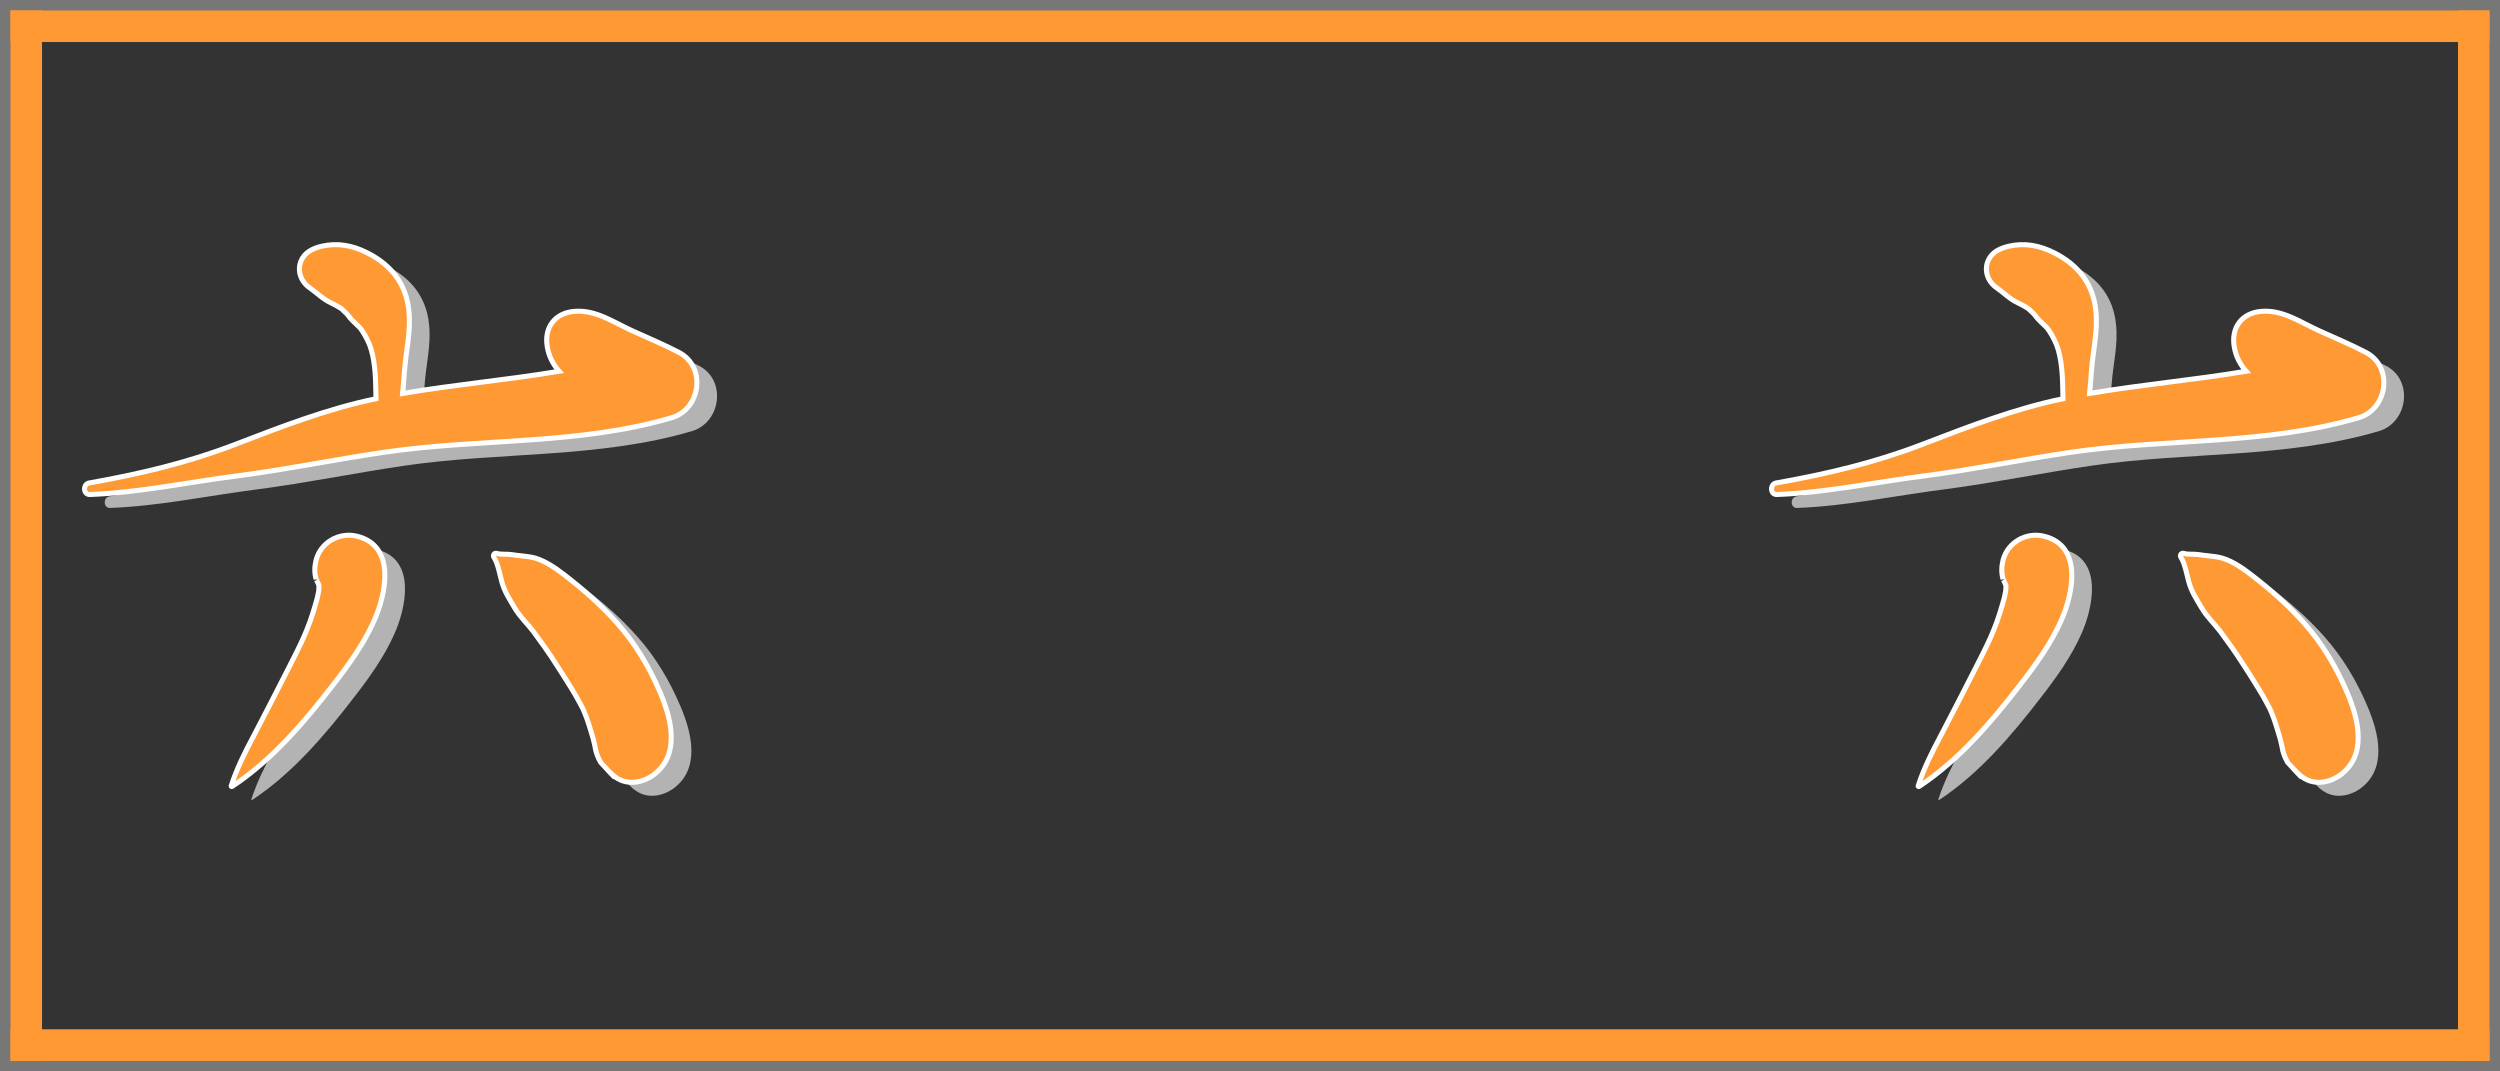 <?xml version="1.0" encoding="UTF-8" standalone="no"?>
<!-- Created with Inkscape (http://www.inkscape.org/) -->

<svg
   width="1190"
   height="510"
   viewBox="0 0 314.854 134.937"
   version="1.1"
   id="svg58"
   inkscape:version="1.1.2 (b8e25be833, 2022-02-05)"
   sodipodi:docname="six_big.svg"
   xmlns:inkscape="http://www.inkscape.org/namespaces/inkscape"
   xmlns:sodipodi="http://sodipodi.sourceforge.net/DTD/sodipodi-0.dtd"
   xmlns="http://www.w3.org/2000/svg"
   xmlns:svg="http://www.w3.org/2000/svg">
  <rect x="0" y="0" width="314.854" height="134.937" fill="#333333" stroke="none"/>
  <sodipodi:namedview
     id="namedview60"
     pagecolor="#ffffff"
     bordercolor="#666666"
     borderopacity="1.0"
     inkscape:pageshadow="2"
     inkscape:pageopacity="0.0"
     inkscape:pagecheckerboard="true"
     inkscape:document-units="px"
     showgrid="false"
     units="px"
     inkscape:zoom="0.65315642"
     inkscape:cx="499.88026"
     inkscape:cy="184.48873"
     inkscape:window-width="1920"
     inkscape:window-height="1001"
     inkscape:window-x="-9"
     inkscape:window-y="-9"
     inkscape:window-maximized="1"
     inkscape:current-layer="g2137"
     height="501px" />
  <defs
     id="defs55" />
  <g
     inkscape:label="Layer 1 copy"
     inkscape:groupmode="layer"
     id="g2137"
     style="display:inline">
    <g
       id="g2121">
      <rect
         style="fill:#777777;fill-opacity:1;stroke:none;stroke-width:7.615"
         id="rect2113"
         width="5.292"
         height="134.937"
         x="3.5527137e-15"
         y="0" />
      <rect
         style="display:inline;fill:#777777;fill-opacity:1;stroke:none;stroke-width:7.615"
         id="rect2115"
         width="5.292"
         height="134.937"
         x="309.562"
         y="0" />
      <rect
         style="display:inline;fill:#777777;fill-opacity:1;stroke:none;stroke-width:11.633"
         id="rect2117"
         width="5.292"
         height="314.854"
         x="1.110223e-16"
         y="-314.854"
         transform="rotate(90)" />
      <rect
         style="display:inline;fill:#777777;fill-opacity:1;stroke:none;stroke-width:11.633"
         id="rect2119"
         width="5.292"
         height="314.854"
         x="129.646"
         y="-314.854"
         transform="rotate(90)" />
    </g>
    <g
       id="g2131"
       transform="translate(1.003247e-5)"
       style="stroke-width:1;stroke-miterlimit:4;stroke-dasharray:none;stroke:none;stroke-opacity:1;fill:#ff9933;fill-opacity:1">
      <rect
         style="fill:#ff9933;fill-opacity:1;stroke:none;stroke-width:1;stroke-miterlimit:4;stroke-dasharray:none;stroke-opacity:1"
         id="rect2123"
         width="3.969"
         height="132.292"
         x="309.562"
         y="1.323" />
      <rect
         style="display:inline;fill:#ff9933;fill-opacity:1;stroke:none;stroke-width:1;stroke-miterlimit:4;stroke-dasharray:none;stroke-opacity:1"
         id="rect2125"
         width="3.969"
         height="132.292"
         x="1.323"
         y="1.323" />
      <rect
         style="display:inline;fill:#ff9933;fill-opacity:1;stroke:none;stroke-width:1;stroke-miterlimit:4;stroke-dasharray:none;stroke-opacity:1"
         id="rect2127"
         width="3.969"
         height="312.208"
         x="1.323"
         y="-313.531"
         transform="rotate(90)" />
      <rect
         style="display:inline;fill:#ff9933;fill-opacity:1;stroke:none;stroke-width:1;stroke-miterlimit:4;stroke-dasharray:none;stroke-opacity:1"
         id="rect2129"
         width="3.969"
         height="312.208"
         x="129.646"
         y="-313.531"
         transform="rotate(90)" />
    </g>
    <g
       id="g53"
       transform="matrix(0.254,0,0,0.254,-38.548,-225.741)"
       style="display:inline;fill:#b3b3b3;fill-opacity:1">
      <g
         id="g43"
         style="fill:#b3b3b3;fill-opacity:1">
        <path
           d="m 498.5,1070.2 c -7.6,-4 -15.5,-7.2 -23.3,-10.8 -9.3,-4.2 -18,-10.5 -28.7,-9.6 -9.6,0.8 -15,8 -13.4,17.5 0.8,4.8 2.9,8.8 5.9,12.2 -25.7,4.3 -51.8,6.6 -77.6,11 0.4,-3.6 0.6,-7.3 0.9,-11 0.7,-10 3.3,-19.8 2.2,-29.9 -1.3,-13.4 -8.8,-22.9 -20.8,-28.9 -7.2,-3.6 -14.5,-5 -22.4,-3.2 -3.7,0.9 -7.4,2.4 -9.5,5.8 -3.2,5.2 -1.3,11.5 3.5,14.8 3.6,2.5 6.5,5.6 10.6,7.5 1.7,0.8 3.3,1.7 4.9,2.7 0.2,0.1 0.4,0.3 0.5,0.4 0.8,0.7 1.5,1.4 2.2,2.1 0.4,0.5 0.7,0.8 0.8,0.9 0.7,1 1.5,1.9 2.3,2.7 1,1.1 2.2,2 3.2,3.1 0.4,0.4 0.8,0.8 1.1,1.3 0.1,0.1 0.2,0.2 0.3,0.4 1.1,1.6 2,3.3 2.9,5.1 2.8,5.5 3.7,13.9 3.9,20.6 0.1,2.8 0.1,5.5 0.2,8.2 -24.1,5 -47,13.9 -69.9,22.7 -23.6,9.1 -47.6,14.7 -72.4,19.1 -3.1,0.6 -2.9,5.8 0.4,5.7 24.5,-0.9 48.6,-6.1 72.9,-9.2 24.6,-3.2 48.8,-8.2 73.4,-11.8 47.2,-6.9 96.2,-3.5 142.3,-17.1 14.3,-4.3 17.2,-25.1 3.6,-32.3 z"
           id="path41"
           style="fill:#b3b3b3;fill-opacity:1" />
      </g>
      <g
         id="g47"
         style="fill:#b3b3b3;fill-opacity:1">
        <path
           d="m 338.8,1161.3 c -8.8,-2.2 -18,3 -20.3,11.8 -0.8,3.2 -0.9,6.3 0,9.5 -0.1,-0.5 0.6,1.4 1.4,3 0,0.1 0,0.2 0,0.3 0,0.8 0,1.6 -0.1,2.4 0,0.1 0,0.1 0,0.2 -0.4,2.3 -1,4.7 -1.7,6.9 -3.5,12.3 -7.3,19.6 -13.1,31 -5.8,11.4 -11.6,22.7 -17.5,34 -4.3,8.1 -8.3,16 -11.1,24.7 -0.1,0.2 0.2,0.4 0.4,0.3 19.7,-13 35.9,-31.9 50.2,-50.5 7.7,-9.9 15.2,-20.3 20.3,-31.8 5.8,-12.9 11,-37 -8.5,-41.8 z"
           id="path45"
           style="fill:#b3b3b3;fill-opacity:1" />
      </g>
      <g
         id="g51"
         style="fill:#b3b3b3;fill-opacity:1">
        <path
           d="m 489.1,1238.8 c -5.3,-12.5 -12.3,-24.3 -21.4,-34.5 -7.9,-8.9 -16.8,-16.7 -26.3,-24 -4.5,-3.5 -10.8,-7.8 -16.6,-8.7 -3.1,-0.5 -6.3,-0.7 -9.4,-1.2 -2.4,-0.4 -5,0.1 -7.3,-0.6 -1.3,-0.4 -2.1,1 -1.4,2 1.9,2.9 2.9,8.4 3.8,11.8 1.3,5 3.9,8.9 6.5,13.3 2.6,4.4 6.4,7.9 9.2,11.6 3.8,5.1 7.5,10.3 10.9,15.6 2.7,4.2 5.5,8.5 8.1,12.8 1.3,2.1 2.5,4.2 3.7,6.4 0.6,1.1 1.1,2.1 1.7,3.2 0.2,0.3 0.3,0.6 0.4,0.9 0.1,0.3 0.3,0.6 0.5,1.1 1.8,4.2 3,8.6 4.3,12.9 0.6,2.1 1,4.2 1.4,6.3 0.6,2.1 1.4,4.1 2.5,5.9 0.1,0.2 10.6,11.3 4.8,5 5.9,6.4 14.3,5.7 20.6,1.5 l -0.1,0.1 c 14.3,-9.8 9.9,-27.9 4.1,-41.4 z"
           id="path49"
           style="fill:#b3b3b3;fill-opacity:1" />
      </g>
    </g>
    <g
       id="g3925"
       transform="matrix(0.254,0,0,0.254,-41.088,-227.435)"
       style="display:inline;fill:#ff9933;fill-opacity:1;stroke:#ffffff;stroke-width:2.5;stroke-miterlimit:4;stroke-dasharray:none;stroke-opacity:1">
      <g
         id="g3915"
         style="fill:#ff9933;fill-opacity:1;stroke:#ffffff;stroke-width:2.5;stroke-miterlimit:4;stroke-dasharray:none;stroke-opacity:1">
        <path
           d="m 498.5,1070.2 c -7.6,-4 -15.5,-7.2 -23.3,-10.8 -9.3,-4.2 -18,-10.5 -28.7,-9.6 -9.6,0.8 -15,8 -13.4,17.5 0.8,4.8 2.9,8.8 5.9,12.2 -25.7,4.3 -51.8,6.6 -77.6,11 0.4,-3.6 0.6,-7.3 0.9,-11 0.7,-10 3.3,-19.8 2.2,-29.9 -1.3,-13.4 -8.8,-22.9 -20.8,-28.9 -7.2,-3.6 -14.5,-5 -22.4,-3.2 -3.7,0.9 -7.4,2.4 -9.5,5.8 -3.2,5.2 -1.3,11.5 3.5,14.8 3.6,2.5 6.5,5.6 10.6,7.5 1.7,0.8 3.3,1.7 4.9,2.7 0.2,0.1 0.4,0.3 0.5,0.4 0.8,0.7 1.5,1.4 2.2,2.1 0.4,0.5 0.7,0.8 0.8,0.9 0.7,1 1.5,1.9 2.3,2.7 1,1.1 2.2,2 3.2,3.1 0.4,0.4 0.8,0.8 1.1,1.3 0.1,0.1 0.2,0.2 0.3,0.4 1.1,1.6 2,3.3 2.9,5.1 2.8,5.5 3.7,13.9 3.9,20.6 0.1,2.8 0.1,5.5 0.2,8.2 -24.1,5 -47,13.9 -69.9,22.7 -23.6,9.1 -47.6,14.7 -72.4,19.1 -3.1,0.6 -2.9,5.8 0.4,5.7 24.5,-0.9 48.6,-6.1 72.9,-9.2 24.6,-3.2 48.8,-8.2 73.4,-11.8 47.2,-6.9 96.2,-3.5 142.3,-17.1 14.3,-4.3 17.2,-25.1 3.6,-32.3 z"
           id="path3913"
           style="fill:#ff9933;fill-opacity:1;stroke:#ffffff;stroke-width:2.5;stroke-miterlimit:4;stroke-dasharray:none;stroke-opacity:1" />
      </g>
      <g
         id="g3919"
         style="fill:#ff9933;fill-opacity:1;stroke:#ffffff;stroke-width:2.5;stroke-miterlimit:4;stroke-dasharray:none;stroke-opacity:1">
        <path
           d="m 338.8,1161.3 c -8.8,-2.2 -18,3 -20.3,11.8 -0.8,3.2 -0.9,6.3 0,9.5 -0.1,-0.5 0.6,1.4 1.4,3 0,0.1 0,0.2 0,0.3 0,0.8 0,1.6 -0.1,2.4 0,0.1 0,0.1 0,0.2 -0.4,2.3 -1,4.7 -1.7,6.9 -3.5,12.3 -7.3,19.6 -13.1,31 -5.8,11.4 -11.6,22.7 -17.5,34 -4.3,8.1 -8.3,16 -11.1,24.7 -0.1,0.2 0.2,0.4 0.4,0.3 19.7,-13 35.9,-31.9 50.2,-50.5 7.7,-9.9 15.2,-20.3 20.3,-31.8 5.8,-12.9 11,-37 -8.5,-41.8 z"
           id="path3917"
           style="fill:#ff9933;fill-opacity:1;stroke:#ffffff;stroke-width:2.5;stroke-miterlimit:4;stroke-dasharray:none;stroke-opacity:1" />
      </g>
      <g
         id="g3923"
         style="fill:#ff9933;fill-opacity:1;stroke:#ffffff;stroke-width:2.5;stroke-miterlimit:4;stroke-dasharray:none;stroke-opacity:1">
        <path
           d="m 489.1,1238.8 c -5.3,-12.5 -12.3,-24.3 -21.4,-34.5 -7.9,-8.9 -16.8,-16.7 -26.3,-24 -4.5,-3.5 -10.8,-7.8 -16.6,-8.7 -3.1,-0.5 -6.3,-0.7 -9.4,-1.2 -2.4,-0.4 -5,0.1 -7.3,-0.6 -1.3,-0.4 -2.1,1 -1.4,2 1.9,2.9 2.9,8.4 3.8,11.8 1.3,5 3.9,8.9 6.5,13.3 2.6,4.4 6.4,7.9 9.2,11.6 3.8,5.1 7.5,10.3 10.9,15.6 2.7,4.2 5.5,8.5 8.1,12.8 1.3,2.1 2.5,4.2 3.7,6.4 0.6,1.1 1.1,2.1 1.7,3.2 0.2,0.3 0.3,0.6 0.4,0.9 0.1,0.3 0.3,0.6 0.5,1.1 1.8,4.2 3,8.6 4.3,12.9 0.6,2.1 1,4.2 1.4,6.3 0.6,2.1 1.4,4.1 2.5,5.9 0.1,0.2 10.6,11.3 4.8,5 5.9,6.4 14.3,5.7 20.6,1.5 l -0.1,0.1 c 14.3,-9.8 9.9,-27.9 4.1,-41.4 z"
           id="path3921"
           style="fill:#ff9933;fill-opacity:1;stroke:#ffffff;stroke-width:2.5;stroke-miterlimit:4;stroke-dasharray:none;stroke-opacity:1" />
      </g>
    </g>
    <g
       id="g53-6"
       transform="matrix(0.254,0,0,0.254,173.912,-225.741)"
       style="display:inline;fill:#b3b3b3;fill-opacity:1">
      <g
         id="g43-8"
         style="fill:#b3b3b3;fill-opacity:1">
        <path
           d="m 498.5,1070.2 c -7.6,-4 -15.5,-7.2 -23.3,-10.8 -9.3,-4.2 -18,-10.5 -28.7,-9.6 -9.6,0.8 -15,8 -13.4,17.5 0.8,4.8 2.9,8.8 5.9,12.2 -25.7,4.3 -51.8,6.6 -77.6,11 0.4,-3.6 0.6,-7.3 0.9,-11 0.7,-10 3.3,-19.8 2.2,-29.9 -1.3,-13.4 -8.8,-22.9 -20.8,-28.9 -7.2,-3.6 -14.5,-5 -22.4,-3.2 -3.7,0.9 -7.4,2.4 -9.5,5.8 -3.2,5.2 -1.3,11.5 3.5,14.8 3.6,2.5 6.5,5.6 10.6,7.5 1.7,0.8 3.3,1.7 4.9,2.7 0.2,0.1 0.4,0.3 0.5,0.4 0.8,0.7 1.5,1.4 2.2,2.1 0.4,0.5 0.7,0.8 0.8,0.9 0.7,1 1.5,1.9 2.3,2.7 1,1.1 2.2,2 3.2,3.1 0.4,0.4 0.8,0.8 1.1,1.3 0.1,0.1 0.2,0.2 0.3,0.4 1.1,1.6 2,3.3 2.9,5.1 2.8,5.5 3.7,13.9 3.9,20.6 0.1,2.8 0.1,5.5 0.2,8.2 -24.1,5 -47,13.9 -69.9,22.7 -23.6,9.1 -47.6,14.7 -72.4,19.1 -3.1,0.6 -2.9,5.8 0.4,5.7 24.5,-0.9 48.6,-6.1 72.9,-9.2 24.6,-3.2 48.8,-8.2 73.4,-11.8 47.2,-6.9 96.2,-3.5 142.3,-17.1 14.3,-4.3 17.2,-25.1 3.6,-32.3 z"
           id="path41-4"
           style="fill:#b3b3b3;fill-opacity:1" />
      </g>
      <g
         id="g47-4"
         style="fill:#b3b3b3;fill-opacity:1">
        <path
           d="m 338.8,1161.3 c -8.8,-2.2 -18,3 -20.3,11.8 -0.8,3.2 -0.9,6.3 0,9.5 -0.1,-0.5 0.6,1.4 1.4,3 0,0.1 0,0.2 0,0.3 0,0.8 0,1.6 -0.1,2.4 0,0.1 0,0.1 0,0.2 -0.4,2.3 -1,4.7 -1.7,6.9 -3.5,12.3 -7.3,19.6 -13.1,31 -5.8,11.4 -11.6,22.7 -17.5,34 -4.3,8.1 -8.3,16 -11.1,24.7 -0.1,0.2 0.2,0.4 0.4,0.3 19.7,-13 35.9,-31.9 50.2,-50.5 7.7,-9.9 15.2,-20.3 20.3,-31.8 5.8,-12.9 11,-37 -8.5,-41.8 z"
           id="path45-0"
           style="fill:#b3b3b3;fill-opacity:1" />
      </g>
      <g
         id="g51-8"
         style="fill:#b3b3b3;fill-opacity:1">
        <path
           d="m 489.1,1238.8 c -5.3,-12.5 -12.3,-24.3 -21.4,-34.5 -7.9,-8.9 -16.8,-16.7 -26.3,-24 -4.5,-3.5 -10.8,-7.8 -16.6,-8.7 -3.1,-0.5 -6.3,-0.7 -9.4,-1.2 -2.4,-0.4 -5,0.1 -7.3,-0.6 -1.3,-0.4 -2.1,1 -1.4,2 1.9,2.9 2.9,8.4 3.8,11.8 1.3,5 3.9,8.9 6.5,13.3 2.6,4.4 6.4,7.9 9.2,11.6 3.8,5.1 7.5,10.3 10.9,15.6 2.7,4.2 5.5,8.5 8.1,12.8 1.3,2.1 2.5,4.2 3.7,6.4 0.6,1.1 1.1,2.1 1.7,3.2 0.2,0.3 0.3,0.6 0.4,0.9 0.1,0.3 0.3,0.6 0.5,1.1 1.8,4.2 3,8.6 4.3,12.9 0.6,2.1 1,4.2 1.4,6.3 0.6,2.1 1.4,4.1 2.5,5.9 0.1,0.2 10.6,11.3 4.8,5 5.9,6.4 14.3,5.7 20.6,1.5 l -0.1,0.1 c 14.3,-9.8 9.9,-27.9 4.1,-41.4 z"
           id="path49-6"
           style="fill:#b3b3b3;fill-opacity:1" />
      </g>
    </g>
    <g
       id="g3925-3"
       transform="matrix(0.254,0,0,0.254,171.372,-227.435)"
       style="display:inline;fill:#ff9933;fill-opacity:1;stroke:#ffffff;stroke-width:2.5;stroke-miterlimit:4;stroke-dasharray:none;stroke-opacity:1">
      <g
         id="g3915-0"
         style="fill:#ff9933;fill-opacity:1;stroke:#ffffff;stroke-width:2.5;stroke-miterlimit:4;stroke-dasharray:none;stroke-opacity:1">
        <path
           d="m 498.5,1070.2 c -7.6,-4 -15.5,-7.2 -23.3,-10.8 -9.3,-4.2 -18,-10.5 -28.7,-9.6 -9.6,0.8 -15,8 -13.4,17.5 0.8,4.8 2.9,8.8 5.9,12.2 -25.7,4.3 -51.8,6.6 -77.6,11 0.4,-3.6 0.6,-7.3 0.9,-11 0.7,-10 3.3,-19.8 2.2,-29.9 -1.3,-13.4 -8.8,-22.9 -20.8,-28.9 -7.2,-3.6 -14.5,-5 -22.4,-3.2 -3.7,0.9 -7.4,2.4 -9.5,5.8 -3.2,5.2 -1.3,11.5 3.5,14.8 3.6,2.5 6.5,5.6 10.6,7.5 1.7,0.8 3.3,1.7 4.9,2.7 0.2,0.1 0.4,0.3 0.5,0.4 0.8,0.7 1.5,1.4 2.2,2.1 0.4,0.5 0.7,0.8 0.8,0.9 0.7,1 1.5,1.9 2.3,2.7 1,1.1 2.2,2 3.2,3.1 0.4,0.4 0.8,0.8 1.1,1.3 0.1,0.1 0.2,0.2 0.3,0.4 1.1,1.6 2,3.3 2.9,5.1 2.8,5.5 3.7,13.9 3.9,20.6 0.1,2.8 0.1,5.5 0.2,8.2 -24.1,5 -47,13.9 -69.9,22.7 -23.6,9.1 -47.6,14.7 -72.4,19.1 -3.1,0.6 -2.9,5.8 0.4,5.7 24.5,-0.9 48.6,-6.1 72.9,-9.2 24.6,-3.2 48.8,-8.2 73.4,-11.8 47.2,-6.9 96.2,-3.5 142.3,-17.1 14.3,-4.3 17.2,-25.1 3.6,-32.3 z"
           id="path3913-3"
           style="fill:#ff9933;fill-opacity:1;stroke:#ffffff;stroke-width:2.5;stroke-miterlimit:4;stroke-dasharray:none;stroke-opacity:1" />
      </g>
      <g
         id="g3919-6"
         style="fill:#ff9933;fill-opacity:1;stroke:#ffffff;stroke-width:2.5;stroke-miterlimit:4;stroke-dasharray:none;stroke-opacity:1">
        <path
           d="m 338.8,1161.3 c -8.8,-2.2 -18,3 -20.3,11.8 -0.8,3.2 -0.9,6.3 0,9.5 -0.1,-0.5 0.6,1.4 1.4,3 0,0.1 0,0.2 0,0.3 0,0.8 0,1.6 -0.1,2.4 0,0.1 0,0.1 0,0.2 -0.4,2.3 -1,4.7 -1.7,6.9 -3.5,12.3 -7.3,19.6 -13.1,31 -5.8,11.4 -11.6,22.7 -17.5,34 -4.3,8.1 -8.3,16 -11.1,24.7 -0.1,0.2 0.2,0.4 0.4,0.3 19.7,-13 35.9,-31.9 50.2,-50.5 7.7,-9.9 15.2,-20.3 20.3,-31.8 5.8,-12.9 11,-37 -8.5,-41.8 z"
           id="path3917-5"
           style="fill:#ff9933;fill-opacity:1;stroke:#ffffff;stroke-width:2.5;stroke-miterlimit:4;stroke-dasharray:none;stroke-opacity:1" />
      </g>
      <g
         id="g3923-3"
         style="fill:#ff9933;fill-opacity:1;stroke:#ffffff;stroke-width:2.5;stroke-miterlimit:4;stroke-dasharray:none;stroke-opacity:1">
        <path
           d="m 489.1,1238.8 c -5.3,-12.5 -12.3,-24.3 -21.4,-34.5 -7.9,-8.9 -16.8,-16.7 -26.3,-24 -4.5,-3.5 -10.8,-7.8 -16.6,-8.7 -3.1,-0.5 -6.3,-0.7 -9.4,-1.2 -2.4,-0.4 -5,0.1 -7.3,-0.6 -1.3,-0.4 -2.1,1 -1.4,2 1.9,2.9 2.9,8.4 3.8,11.8 1.3,5 3.9,8.9 6.5,13.3 2.6,4.4 6.4,7.9 9.2,11.6 3.8,5.1 7.5,10.3 10.9,15.6 2.7,4.2 5.5,8.5 8.1,12.8 1.3,2.1 2.5,4.2 3.7,6.4 0.6,1.1 1.1,2.1 1.7,3.2 0.2,0.3 0.3,0.6 0.4,0.9 0.1,0.3 0.3,0.6 0.5,1.1 1.8,4.2 3,8.6 4.3,12.9 0.6,2.1 1,4.2 1.4,6.3 0.6,2.1 1.4,4.1 2.5,5.9 0.1,0.2 10.6,11.3 4.8,5 5.9,6.4 14.3,5.7 20.6,1.5 l -0.1,0.1 c 14.3,-9.8 9.9,-27.9 4.1,-41.4 z"
           id="path3921-1"
           style="fill:#ff9933;fill-opacity:1;stroke:#ffffff;stroke-width:2.5;stroke-miterlimit:4;stroke-dasharray:none;stroke-opacity:1" />
      </g>
    </g>
  </g>
</svg>
